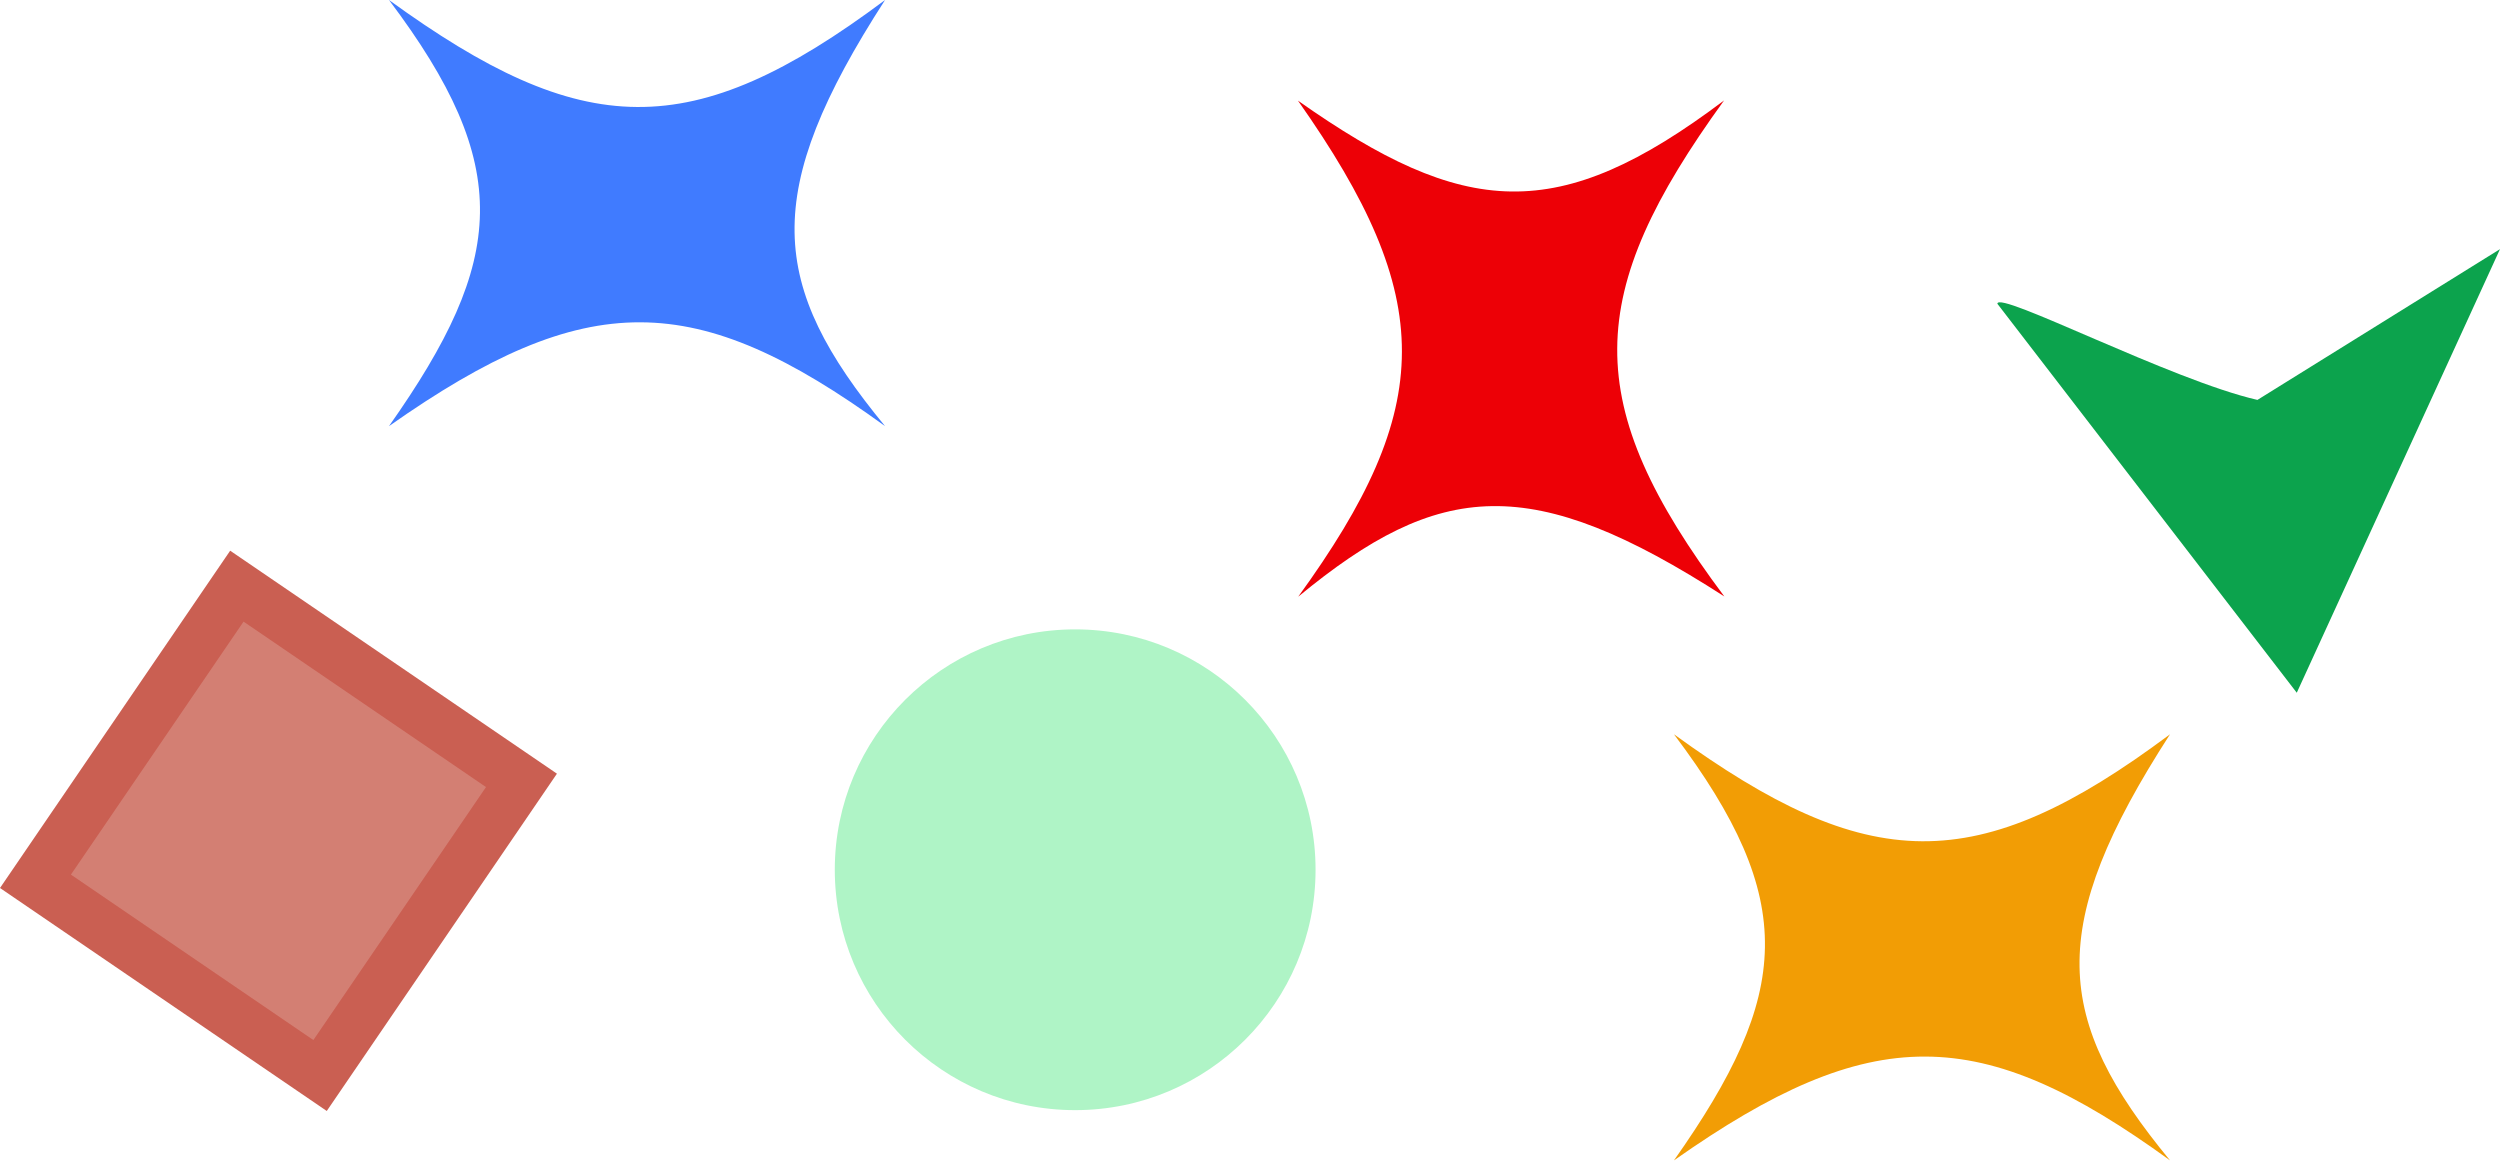 <svg width="572" height="266" viewBox="0 0 572 266" fill="none" xmlns="http://www.w3.org/2000/svg">
<path d="M516.5 91.5C496.833 87 457 66.3 457 69.5L525.5 158.5L572 57L516.5 91.5Z" fill="#0CA34D"/>
<path d="M202.5 0C158.182 33.123 133.318 32.156 89 0C117.67 38.074 115.837 59.425 89 97.5C134.309 65.615 159.162 66.036 202.5 97.5C175.81 65.123 173.987 44.17 202.5 0Z" fill="#407BFF"/>
<path d="M394.531 136.474C361.384 92.174 362.338 67.309 394.47 22.974C356.411 51.665 335.059 49.842 296.97 23.026C328.879 68.318 328.472 93.171 297.031 136.526C329.394 109.819 350.346 107.984 394.531 136.474Z" fill="#ED0006"/>
<path d="M496.5 168C452.182 201.123 427.318 200.156 383 168C411.67 206.074 409.837 227.425 383 265.5C428.309 233.615 453.162 234.036 496.5 265.5C469.81 233.123 467.987 212.17 496.5 168Z" fill="#F29D05"/>
<circle cx="246" cy="199" r="55" fill="#AFF4C6"/>
<path d="M-0 203.175L52.663 126L127.427 177.018L74.763 254.193L-0 203.175Z" fill="#BD3827" fill-opacity="0.8"/>
<path d="M16.229 200.111L55.727 142.23L111.196 180.082L71.699 237.963L16.229 200.111Z" fill="#F1E0D8" fill-opacity="0.25"/>
</svg>
